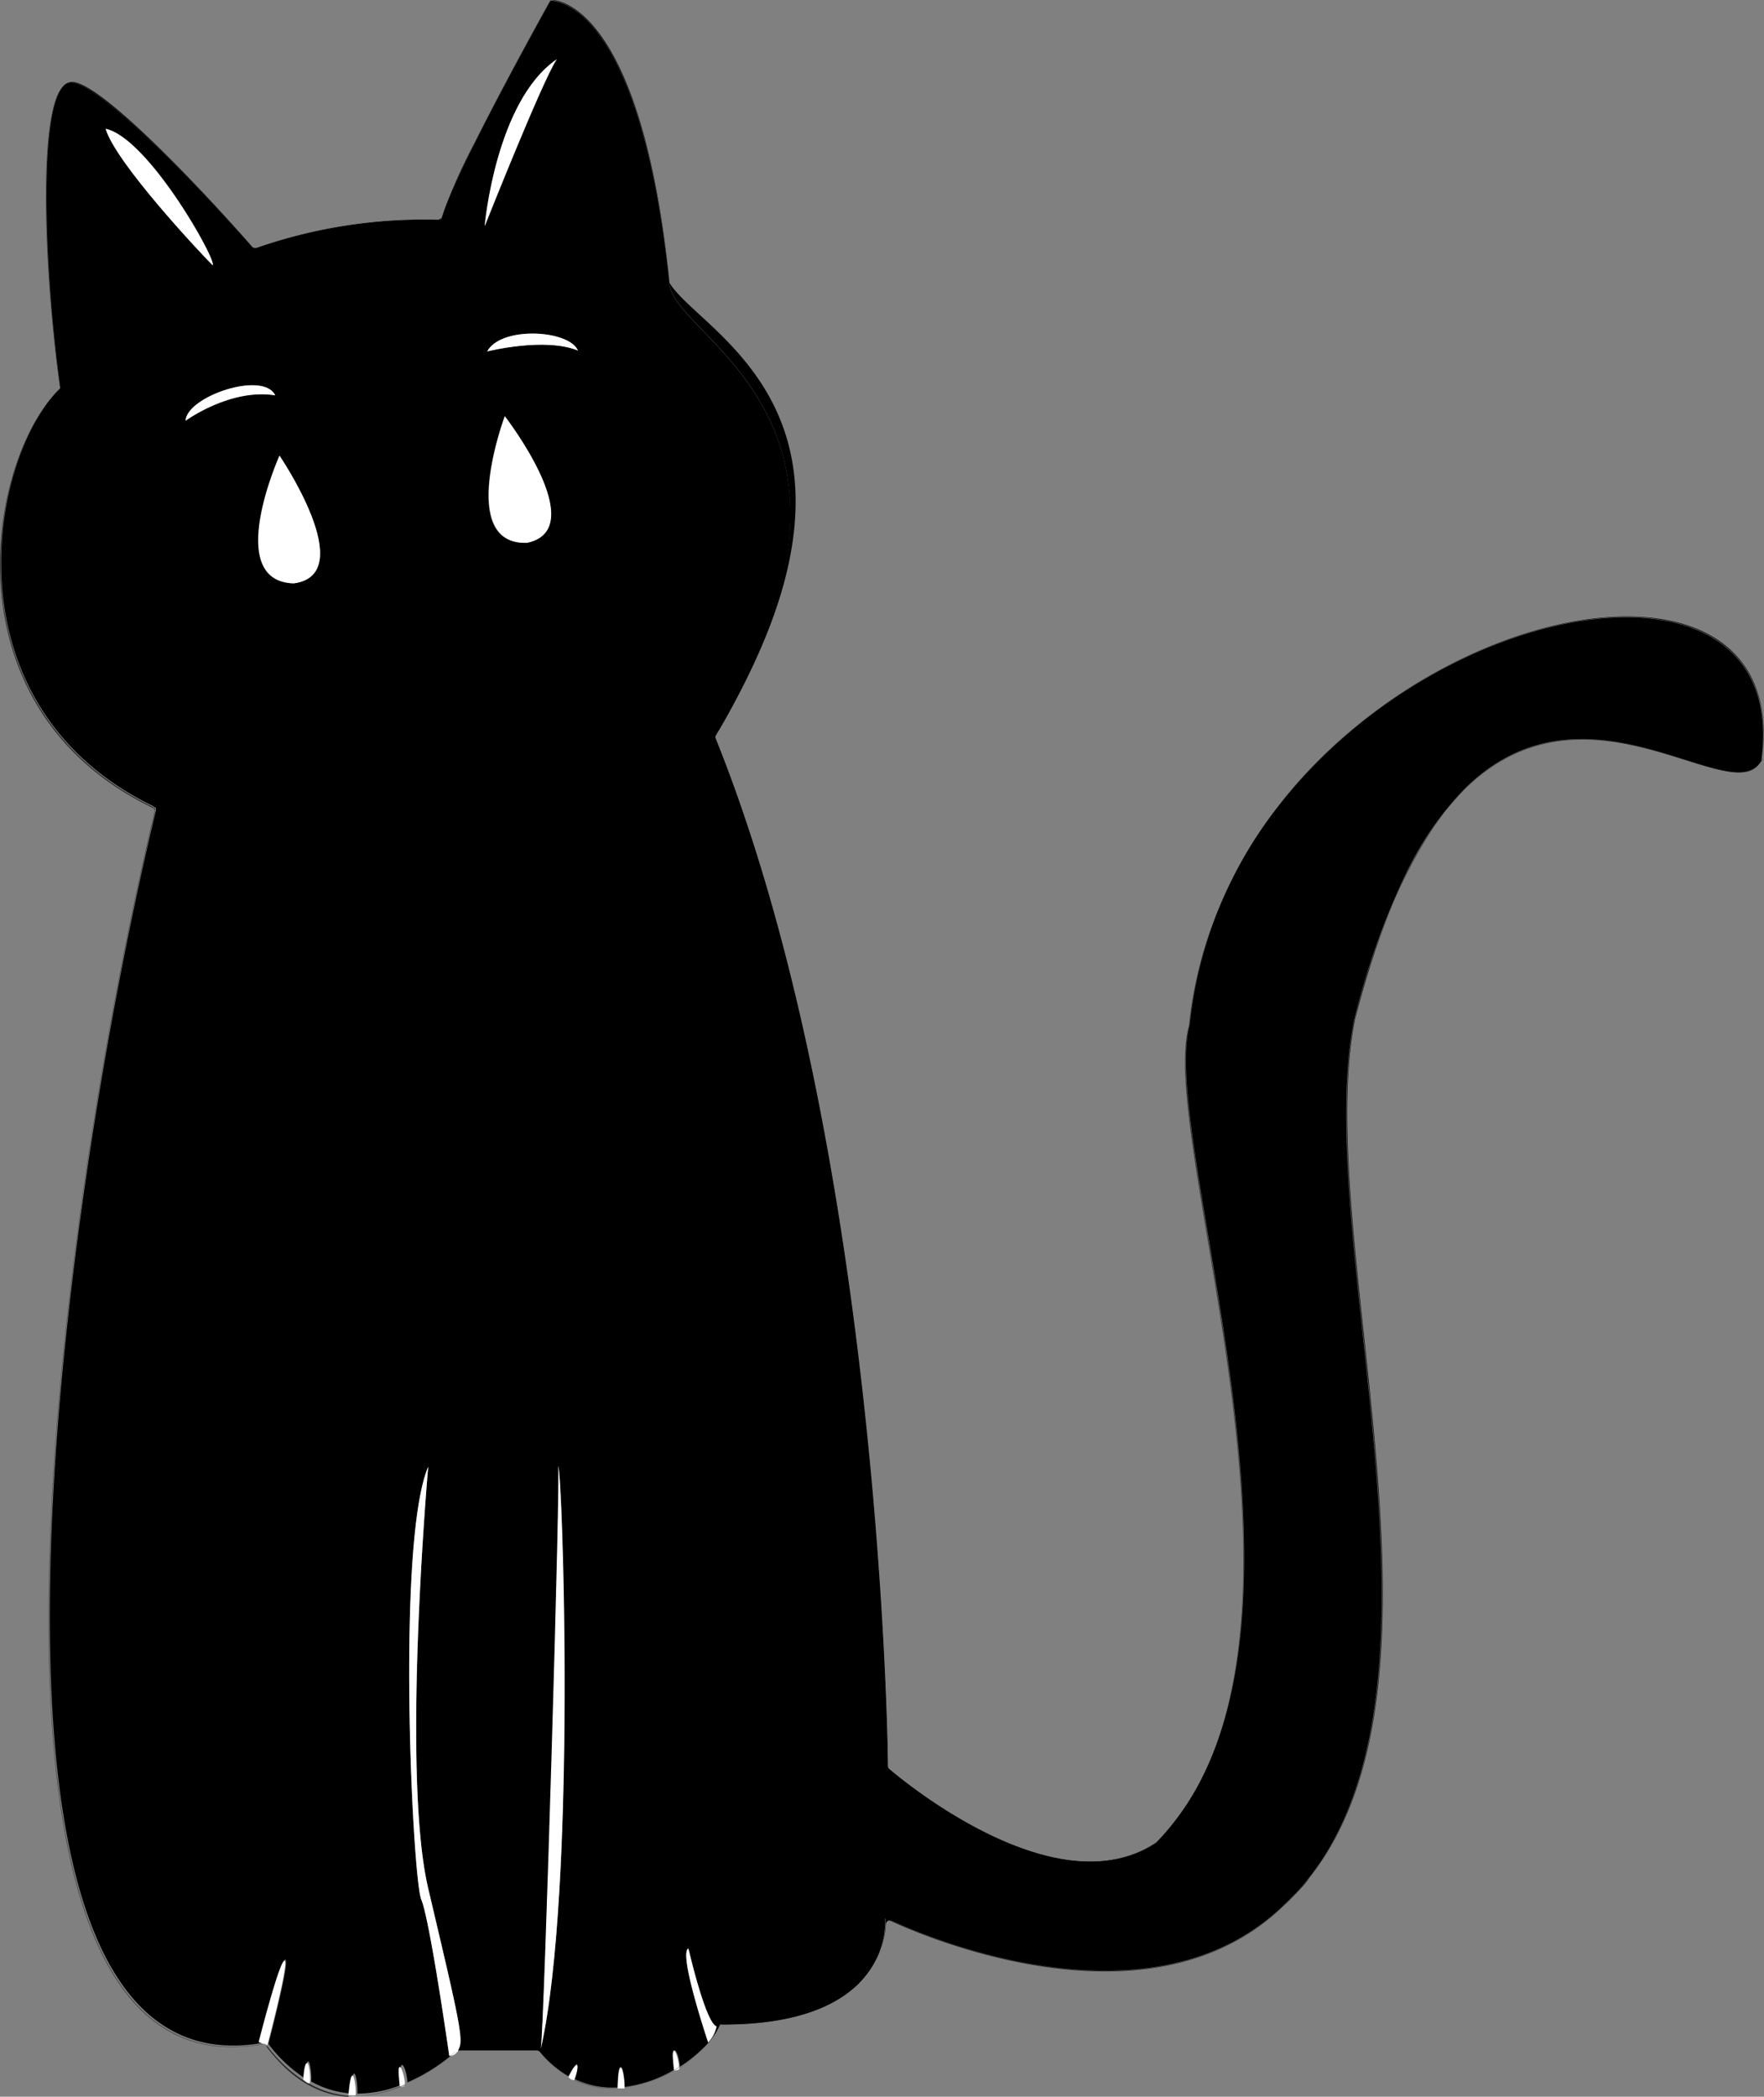 <svg xmlns="http://www.w3.org/2000/svg" viewBox="0 0 146.77 174.4"><rect x="0" y="0" width="146.77" height="174.4" fill="#808080" stroke="none"/><defs><style>.cls-1{opacity:0.4;}.cls-2{fill:#fff;}</style></defs><title>Fichier 1</title><g id="Calque_2" data-name="Calque 2"><g id="Calque_2-2" data-name="Calque 2"><path class="cls-1" d="M71.52,164.89a1.89,1.89,0,0,1-.2.2c-1.89,1.81-5.26,3.34-11.31,3.31,0,0,0,0-.06,0,6.92,0,10.35-2,12-4.07a5.34,5.34,0,0,1-.39.44Z"/><path class="cls-1" d="M22.17,170.11l-.05,0c2.28,3.06,4.77,4.16,7.07,4.27l-.11,0C26.82,174.19,24.4,173.07,22.17,170.11Z"/><path class="cls-1" d="M56.11,172.21a10.88,10.88,0,0,1-4.22,1.46.71.71,0,0,1-.34,0,7.36,7.36,0,0,1-3.83-.72.05.05,0,0,1,0,0c2.9,1.43,6.06.63,8.44-.78h0Z"/><path class="cls-1" d="M98.94,85.3a34.44,34.44,0,0,1,3.71-12.47,34.62,34.62,0,0,0-3.73,12.5c-2.5,8.81,10.5,44,1,62.73C109.45,129.32,96.43,94.12,98.94,85.3Z"/><path class="cls-1" d="M59.19,169.59l-.09.12Z"/><path class="cls-1" d="M58.55,170.32l-.17.16A11.84,11.84,0,0,1,56.53,172v0A11.25,11.25,0,0,0,59,169.82l-.36.4Z"/><path class="cls-1" d="M29.57,174.35h0l0,0a10.06,10.06,0,0,0,3.84-.82h-.06A10,10,0,0,1,29.57,174.35Z"/><path class="cls-1" d="M33.72,173.4v0A15.68,15.68,0,0,0,37.52,171h0A16,16,0,0,1,33.72,173.4Z"/><path class="cls-1" d="M47.28,172.74a8.89,8.89,0,0,1-2.49-2.18c-4.45,0-6.21,0-6.71,0l0,0h6.71a9.08,9.08,0,0,0,2.58,2.23l-.07-.07Z"/><path class="cls-1" d="M4.79,7.9C3.14,11.57,3.85,24.3,5,32.32c0,0,0,0,0,0C3.87,24.3,3.16,11.61,4.79,7.9Z"/><path class="cls-1" d="M121.83,65.69q-.7.72-1.41,1.59c10.24-12.61,23.11,0,26-3.77l-.12.13C143.31,66.77,131.66,55.89,121.83,65.69Z"/><path class="cls-1" d="M12.9,67.39h0C4.92,100.5-5.78,175.39,22,170l0,0C-5.74,175.25,4.93,100.51,12.9,67.39Z"/><path class="cls-1" d="M107.55,157.77c-.25.26-.5.51-.77.75-11,10.67-29.83,2.55-32.74,1.2h0c2.8,1.31,21.69,9.52,32.77-1.18a20.91,20.91,0,0,0,2.17-2.35C108.5,156.74,108,157.27,107.55,157.77Z"/><path class="cls-1" d="M2.4,36.05C-1.66,44.31-2,60.23,12.88,67.29l0-.05C-2,60.17-1.64,44.31,2.4,36.05Z"/><path class="cls-1" d="M39.47,11.93a44.25,44.25,0,0,0-2.74,6.21h0A43.7,43.7,0,0,1,39.47,11.93Z"/><path class="cls-1" d="M45.87.05l.05,0H45.8s-3.64,6.53-6.33,11.91C42.16,6.55,45.79.05,45.79.05Z"/><path class="cls-1" d="M5.2,7.24l0,0a2.62,2.62,0,0,0-.44.71A2.68,2.68,0,0,1,5.2,7.24Z"/><path class="cls-1" d="M110.06,62.9a39,39,0,0,0-7.41,9.93,37.52,37.52,0,0,1,3.8-5.89A40.94,40.94,0,0,1,110.06,62.9Z"/><path class="cls-1" d="M97.61,151.66a21.32,21.32,0,0,0,2.29-3.6,21.27,21.27,0,0,1-3.67,5.17l0,0A18.17,18.17,0,0,0,97.61,151.66Z"/><path class="cls-1" d="M4.41,33c.09-.11.19-.22.29-.32a1.29,1.29,0,0,1,.16-.17A13.38,13.38,0,0,0,2.4,36.05a15.08,15.08,0,0,1,1.87-2.93Z"/><path class="cls-1" d="M36.8,18c1-3.45,7.93-16,8.92-17.83a.5.5,0,0,1,.15-.14h-.08s-3.63,6.5-6.32,11.88a43.7,43.7,0,0,0-2.73,6.21Z"/><path class="cls-1" d="M36.8,18c1-3.45,7.93-16,8.92-17.83a.5.5,0,0,1,.15-.14h-.08s-3.63,6.5-6.32,11.88a43.7,43.7,0,0,0-2.73,6.21Z"/><path class="cls-1" d="M29,174.32v0a7.91,7.91,0,0,1-3.26-1c-.14,0-.5-.28-.5-.28v0a12,12,0,0,1-3-2.84l-.09,0c2.23,3,4.65,4.08,6.91,4.22l-.08,0Z"/><path class="cls-1" d="M29,174.32v0a7.91,7.91,0,0,1-3.26-1c-.14,0-.5-.28-.5-.28v0a12,12,0,0,1-3-2.84l-.09,0c2.23,3,4.65,4.08,6.91,4.22l-.08,0Z"/><path class="cls-1" d="M4.41,33a3,3,0,0,1,.29-.32C4.6,32.74,4.5,32.85,4.41,33Z"/><path class="cls-1" d="M4.41,33a3,3,0,0,1,.29-.32C4.6,32.74,4.5,32.85,4.41,33Z"/><path class="cls-1" d="M33.3,173.56h0a9.82,9.82,0,0,1-3.71.75s0,0,0,0a10,10,0,0,0,3.75-.79h0Z"/><path class="cls-1" d="M33.3,173.56h0a9.82,9.82,0,0,1-3.71.75s0,0,0,0a10,10,0,0,0,3.75-.79h0Z"/><path class="cls-1" d="M71.61,164.8l-.09.09Z"/><path class="cls-1" d="M71.61,164.8l-.09.09Z"/><path class="cls-1" d="M58.65,170.22l-.1.1Z"/><path class="cls-1" d="M58.65,170.22l-.1.1Z"/><path class="cls-1" d="M5,32.3a.37.37,0,0,0,0-.18C3.83,23.57,3.12,9.81,5.2,7.24a2.68,2.68,0,0,0-.41.66C3.16,11.61,3.87,24.3,5,32.3Z"/><path class="cls-1" d="M5,32.3a.37.37,0,0,0,0-.18C3.83,23.57,3.12,9.81,5.2,7.24a2.68,2.68,0,0,0-.41.66C3.16,11.61,3.87,24.3,5,32.3Z"/><path class="cls-1" d="M33.72,173.37v0A16,16,0,0,0,37.51,171h0A15.56,15.56,0,0,1,33.72,173.37Z"/><path class="cls-1" d="M33.72,173.37v0A16,16,0,0,0,37.51,171h0A15.56,15.56,0,0,1,33.72,173.37Z"/><path class="cls-1" d="M74.24,159.75a.36.36,0,0,0-.2,0c2.91,1.35,21.7,9.47,32.74-1.2.27-.24.52-.49.77-.75-.23.24-.48.48-.73.71C96,169,77.6,161.29,74.24,159.75Z"/><path class="cls-1" d="M74.24,159.75a.36.36,0,0,0-.2,0c2.91,1.35,21.7,9.47,32.74-1.2.27-.24.52-.49.77-.75-.23.24-.48.48-.73.71C96,169,77.6,161.29,74.24,159.75Z"/><path class="cls-1" d="M60,168.4c6.05,0,9.42-1.5,11.31-3.31-1.88,1.78-5.22,3.28-11.16,3.27A.33.33,0,0,0,60,168.4Z"/><path class="cls-1" d="M60,168.4c6.05,0,9.42-1.5,11.31-3.31-1.88,1.78-5.22,3.28-11.16,3.27A.33.33,0,0,0,60,168.4Z"/><path class="cls-1" d="M56.53,172a11.84,11.84,0,0,0,1.85-1.47,11.69,11.69,0,0,1-1.85,1.46Z"/><path class="cls-1" d="M56.53,172a11.84,11.84,0,0,0,1.85-1.47,11.69,11.69,0,0,1-1.85,1.46Z"/><path class="cls-1" d="M121.83,65.69c9.83-9.8,21.48,1.08,24.45-2C143.24,66.64,131.62,55.87,121.83,65.69Z"/><path class="cls-1" d="M121.83,65.69c9.83-9.8,21.48,1.08,24.45-2C143.24,66.64,131.62,55.87,121.83,65.69Z"/><path class="cls-1" d="M44.94,170.66a.37.37,0,0,0-.29-.14c-4.35,0-6.07,0-6.54,0l0,0c.5,0,2.26,0,6.71,0a8.89,8.89,0,0,0,2.49,2.18l0-.05A8.74,8.74,0,0,1,44.94,170.66Z"/><path class="cls-1" d="M44.94,170.66a.37.37,0,0,0-.29-.14c-4.35,0-6.07,0-6.54,0l0,0c.5,0,2.26,0,6.71,0a8.89,8.89,0,0,0,2.49,2.18l0-.05A8.74,8.74,0,0,1,44.94,170.66Z"/><path class="cls-1" d="M51.39,173.7v0a7.27,7.27,0,0,1-3.61-.72.07.07,0,0,1-.06,0,7.36,7.36,0,0,0,3.83.72h-.16Z"/><path class="cls-1" d="M51.39,173.7v0a7.27,7.27,0,0,1-3.61-.72.07.07,0,0,1-.06,0,7.36,7.36,0,0,0,3.83.72h-.16Z"/><path class="cls-1" d="M99,85.28a.07.07,0,0,0,0,0,35.31,35.31,0,0,1,7.47-18.29,37.52,37.52,0,0,0-3.8,5.89A34.44,34.44,0,0,0,98.94,85.3c-2.51,8.82,10.51,44,1,62.76a21.32,21.32,0,0,1-2.29,3.6C111.36,134.3,96.33,94.76,99,85.28Z"/><path class="cls-1" d="M99,85.28a.07.07,0,0,0,0,0,35.31,35.31,0,0,1,7.47-18.29,37.52,37.52,0,0,0-3.8,5.89A34.44,34.44,0,0,0,98.94,85.3c-2.51,8.82,10.51,44,1,62.76a21.32,21.32,0,0,1-2.29,3.6C111.36,134.3,96.33,94.76,99,85.28Z"/><path class="cls-1" d="M52,173.63s0,0,0,0l0,0a10.88,10.88,0,0,0,4.22-1.46v0A10.75,10.75,0,0,1,52,173.63Z"/><path class="cls-1" d="M52,173.63s0,0,0,0l0,0a10.88,10.88,0,0,0,4.22-1.46v0A10.75,10.75,0,0,1,52,173.63Z"/><path class="cls-1" d="M21.9,170c-27.53,5.05-17-69.29-9-102.47a.33.33,0,0,0,0-.14C4.93,100.51-5.74,175.25,22,170l-.05,0Z"/><path class="cls-1" d="M21.9,170c-27.53,5.05-17-69.29-9-102.47a.33.33,0,0,0,0-.14C4.93,100.51-5.74,175.25,22,170l-.05,0Z"/><path class="cls-1" d="M12.84,67.24a.44.44,0,0,0-.14-.13C-3.91,59-1.22,39.78,4.27,33.12A15.08,15.08,0,0,0,2.4,36.05C-1.64,44.31-2,60.17,12.84,67.24Z"/><path class="cls-1" d="M12.84,67.24a.44.44,0,0,0-.14-.13C-3.91,59-1.22,39.78,4.27,33.12A15.08,15.08,0,0,0,2.4,36.05C-1.64,44.31-2,60.17,12.84,67.24Z"/><path d="M12.88,67.29s0,.06,0,.09l0-.07Z"/><path d="M55.7,23.57C56,27.92,73.12,33.94,62,56.6q-1.09,2.25-2.58,4.73c13.91,34.43,14.38,85.75,14.38,85.75s13.62,12,22.34,6.21l0-.06,0,.05C88,158.69,75.42,148.35,74,147.15a.37.37,0,0,1-.13-.28c0-3.22-.93-52.13-14.31-85.41a.35.35,0,0,1,0-.33c15.85-26.46-1.33-33.34-3.85-37.6C53.55,2.3,47.46.21,46.11,0a.31.31,0,0,0-.19,0C46.88.1,53.41,1.42,55.7,23.57Z"/><path d="M59.1,169.71l-.09.11Z"/><path d="M59.74,168.7a4.23,4.23,0,0,1-.55.89,4.29,4.29,0,0,0,.62-1,.39.39,0,0,1,.14-.17.33.33,0,0,0-.1,0Z"/><path d="M112.7,84.83c-3.36,16.72,7.82,49.9-1.5,67.83a22.4,22.4,0,0,1-2.26,3.54c13.28-16.72.21-53.48,3.8-71.4v0c2.16-8.42,4.81-13.94,7.67-17.49a29.85,29.85,0,0,0-3.5,5.59A62.91,62.91,0,0,0,112.7,84.83Z"/><path d="M73,162.81a7.93,7.93,0,0,1-1,1.55,7.38,7.38,0,0,0,1.7-4.29.37.37,0,0,1,.3-.34l-.34-.16A7,7,0,0,1,73,162.81Z"/><path d="M21.16,20.74a42.12,42.12,0,0,1,15.52-2.4,1.94,1.94,0,0,1,0-.2.35.35,0,0,1-.31.14,42.43,42.43,0,0,0-15,2.33.39.39,0,0,1-.41-.1C19.55,18.84,8.84,6.91,6,6.81a1,1,0,0,0-.77.38A1,1,0,0,1,6,6.85C9,7,21.16,20.74,21.16,20.74Z"/><path d="M110.06,62.9c14.83-14.49,38.75-16.47,36.53.32v0h0a1.24,1.24,0,0,1-.17.27,1.74,1.74,0,0,0,.19-.26,1,1,0,0,0,0-.16C148.77,46.38,124.86,48.4,110.06,62.9Z"/><path d="M5,32.32a.41.41,0,0,1-.07.11l0,0,.1-.11Z"/><path d="M58.65,170.22l.36-.4.09-.11.09-.12a4.23,4.23,0,0,0,.55-.89A5.9,5.9,0,0,1,58.65,170.22Z"/><path d="M59.86,168.4v0a.33.33,0,0,1,.1,0s0,0,.06,0Z"/><path d="M73.66,159.54v0l.34.16h0Z"/><path d="M71.61,164.8a5.34,5.34,0,0,0,.39-.44,7.93,7.93,0,0,0,1-1.55A7.81,7.81,0,0,1,71.61,164.8Z"/><path d="M146.58,63.24a2.46,2.46,0,0,1-.3.4l.12-.13a1.24,1.24,0,0,0,.17-.27Z"/><path d="M121.83,65.69a26.79,26.79,0,0,0-4.91,7.18,29.85,29.85,0,0,1,3.5-5.59Q121.13,66.41,121.83,65.69Z"/><path d="M58.55,170.32l-.17.16Z"/><path d="M59.46,61.33Q60.95,58.86,62,56.6c-.73,1.5-1.59,3.07-2.58,4.73Z"/><path d="M71.52,164.89a1.89,1.89,0,0,1-.2.2A1.89,1.89,0,0,0,71.52,164.89Z"/><path d="M107.55,157.77c.49-.5,1-1,1.39-1.57a22.4,22.4,0,0,0,2.26-3.54A21.06,21.06,0,0,1,107.55,157.77Z"/><path d="M12.93,67.28l-.09,0,0,.05,0,0,0,.07h0Z"/><path d="M5,32.34v0s0,0,0,0v0Z"/><path d="M36.68,18.34l.06-.2h0a1.94,1.94,0,0,0,0,.2Z"/><path d="M55.68,23.6C55.94,27.94,73.1,34,62,56.6c11.08-22.66-6.09-28.68-6.34-33C53.41,1.42,46.88.1,45.92,0l-.05,0C46.67.09,53.36,1.11,55.68,23.6Z"/><path d="M73.84,147.08s-.47-51.32-14.38-85.75l0,0c13.91,34.44,14.39,85.76,14.39,85.76s13.62,12,22.33,6.21a18.93,18.93,0,0,0,1.45-1.66,18.17,18.17,0,0,1-1.36,1.55l0,0,0,.06C87.46,159.1,73.84,147.08,73.84,147.08Z"/><path d="M146.58,63.24v0c2.22-16.79-21.7-14.81-36.53-.32a40.94,40.94,0,0,0-3.61,4C120.58,48.92,149,45,146.58,63.24Z"/><path d="M5,32.37H5l-.1.11a1.29,1.29,0,0,0-.16.17Z"/><path d="M59.74,168.7l.11-.27h0A1.81,1.81,0,0,1,59.74,168.7Z"/><path d="M5.94,6.87C9,7,21.14,20.77,21.14,20.77a42.2,42.2,0,0,1,15.53-2.4v0a42.12,42.12,0,0,0-15.52,2.4S9,7,6,6.85a1,1,0,0,0-.73.34l0,0A.93.93,0,0,1,5.94,6.87Z"/><path d="M4.27,33.12,4.41,33Z"/><path d="M111.2,152.66c9.32-17.93-1.86-51.11,1.5-67.83a62.91,62.91,0,0,1,4.22-12,62.42,62.42,0,0,0-4.23,12C109.33,101.57,120.5,134.72,111.2,152.66Z"/><path d="M73,162.81a7,7,0,0,0,.68-3.24h0A6.88,6.88,0,0,1,73,162.81Z"/><path d="M106.45,66.94A35.31,35.31,0,0,0,99,85.23a.07.07,0,0,1,0,0c-2.64,9.48,12.39,49-1.36,66.38a18.93,18.93,0,0,1-1.45,1.66c-8.71,5.81-22.33-6.21-22.33-6.21s-.48-51.32-14.39-85.76l0,0h0c1-1.66,1.85-3.23,2.58-4.73,11.06-22.64-6.1-28.66-6.36-33C53.36,1.11,46.67.09,45.87.05a.5.5,0,0,0-.15.14C44.73,2,37.77,14.57,36.8,18l-.06.12-.06.2h0v0a42.2,42.2,0,0,0-15.53,2.4S9,7,5.94,6.87a.93.93,0,0,0-.74.37C3.12,9.81,3.83,23.57,5,32.12a.37.37,0,0,1,0,.18v0l0,0H5l-.26.27a3,3,0,0,0-.29.32l-.14.16c-5.49,6.66-8.18,25.91,8.43,34a.44.44,0,0,1,.14.13l.09,0,0,.11a.33.33,0,0,1,0,.14c-8,33.18-18.53,107.52,9,102.47h0l-.38-.15s1.74-6.84,2.15-6.75-1.41,7-1.41,7a12,12,0,0,0,3,2.84c0-.18.11-1.36.31-1.38s.32,1.53.23,1.66l0,0a7.91,7.91,0,0,0,3.26,1c0-.24.13-1.62.33-1.64s.32,1.36.27,1.66a9.82,9.82,0,0,0,3.71-.75c0-.15-.25-1.61,0-1.63s.47,1.14.46,1.45A15.56,15.56,0,0,0,37.5,171h-.12s-1.6-11.33-2.33-13-2.1-29.71.58-36c0,0-2.25,25.5,0,35.09s2.91,12.27,2.62,13.14a1.61,1.61,0,0,1-.14.32c.47,0,2.19,0,6.54,0a.37.37,0,0,1,.29.14,8.74,8.74,0,0,0,2.36,2c.11-.2.5-.94.68-1s-.11,1.09-.2,1.22h0a7.27,7.27,0,0,0,3.61.72c0-.21,0-1.7.25-1.71s.37,1.46.32,1.67a10.75,10.75,0,0,0,4.15-1.44c0-.21-.25-1.6,0-1.61s.43.95.46,1.36a11.69,11.69,0,0,0,1.85-1.46l.17-.16.1-.1a5.9,5.9,0,0,0,1.09-1.52,1.81,1.81,0,0,0,.1-.27h0v0H60a.33.33,0,0,1,.15,0c5.94,0,9.28-1.49,11.16-3.27a1.89,1.89,0,0,0,.2-.2l.09-.09a7.81,7.81,0,0,0,1.37-2,6.88,6.88,0,0,0,.66-3.25h0v0l.38.18a.36.36,0,0,1,.2,0c3.36,1.54,21.73,9.22,32.58-1.27.25-.23.5-.47.73-.71a21.06,21.06,0,0,0,3.65-5.11c9.3-17.94-1.87-51.09,1.49-67.81a62.42,62.42,0,0,1,4.23-12,26.79,26.79,0,0,1,4.91-7.18c9.79-9.82,21.41,1,24.45-2a2.46,2.46,0,0,0,.3-.4C149,45,120.58,48.92,106.45,66.94ZM8.79,10.71c3.57.78,9.3,11,8.9,11.35C16.48,20.85,9.59,13.47,8.79,10.71ZM15.44,35c.11-2,6.42-4.18,7.46-2.11C19.14,32.28,15.44,35,15.44,35Zm9,13.53c-5.89-.16-1.2-10.62-1.2-10.62S30,47.76,24.46,48.52ZM46.35,4.93c-1.13,1.56-6,13.88-6,13.88S41.23,8.42,46.35,4.93ZM43.82,45.15C37.94,45.35,42,34.62,42,34.62S49.27,44,43.82,45.15ZM45,170.41c.32-1.62,1.71-48.5,1.44-48.49C46.75,122.18,48,157.07,45,170.41ZM40.54,29.23c1.12-2.11,6.79-1.82,7.55-.07C45.33,28,40.54,29.23,40.54,29.23ZM58.92,169.88s-2.51-7.46-1.64-7.81c0,0,1.42,6.19,2.34,6.48A2.7,2.7,0,0,1,58.92,169.88Z"/><path class="cls-2" d="M24.46,48.52c5.5-.76-1.2-10.62-1.2-10.62S18.57,48.36,24.46,48.52Z"/><path class="cls-2" d="M42,34.62s-4,10.73,1.86,10.53C49.27,44,42,34.62,42,34.62Z"/><path class="cls-2" d="M40.54,29.23s4.79-1.2,7.55-.07C47.33,27.41,41.66,27.12,40.54,29.23Z"/><path class="cls-2" d="M22.9,32.88c-1-2.07-7.35.09-7.46,2.11C15.44,35,19.14,32.28,22.9,32.88Z"/><path class="cls-2" d="M40.32,18.81s4.9-12.32,6-13.88C41.23,8.42,40.32,18.81,40.32,18.81Z"/><path class="cls-2" d="M8.79,10.71c.8,2.76,7.69,10.14,8.9,11.35C18.09,21.75,12.36,11.49,8.79,10.71Z"/><path class="cls-2" d="M37.52,171a.76.76,0,0,0,.54-.36h-.15Z"/><path class="cls-2" d="M38,170.58l-.09,0-.35.33h0l.39-.35h.15l0,0Z"/><path class="cls-2" d="M38.11,170.54a.29.29,0,0,0-.16,0h.13l0,0Z"/><path class="cls-2" d="M37.5,171h0l.35-.33h0Z"/><path class="cls-2" d="M37.86,170.63l.09,0h0Z"/><path class="cls-2" d="M38.11,170.54a1.61,1.61,0,0,0,.14-.32c.29-.87-.36-3.56-2.62-13.14s0-35.09,0-35.09c-2.68,6.25-1.3,34.29-.58,36s2.33,13,2.33,13h.12l.36-.32h0l.06,0h0a.29.29,0,0,1,.16,0Z"/><path class="cls-2" d="M45,170.41c3-13.34,1.8-48.23,1.44-48.49C46.66,121.91,45.27,168.79,45,170.41Z"/><path class="cls-2" d="M25.73,173.28l-.5-.3v0S25.59,173.31,25.73,173.28Z"/><path class="cls-2" d="M25.77,173.26c.09-.13,0-1.67-.23-1.66s-.3,1.2-.31,1.38l.5.3Z"/><path class="cls-2" d="M29.19,174.36a.62.62,0,0,0,.35,0Z"/><path class="cls-2" d="M29.57,174.35l-.49,0,.11,0,.35,0,0,0Z"/><path class="cls-2" d="M29,174.28v0l.08,0,.49,0s0,0,0,0Z"/><path class="cls-2" d="M29.32,172.64c-.2,0-.31,1.4-.33,1.64l.6,0C29.64,174,29.52,172.62,29.32,172.64Z"/><path class="cls-2" d="M33.71,173.45v0l-.33.14A.46.46,0,0,0,33.71,173.45Z"/><path class="cls-2" d="M33.32,173.56h.06l.33-.14v0Z"/><path class="cls-2" d="M33.3,173.55h0l.4-.16v0Z"/><path class="cls-2" d="M33.26,171.92c-.21,0,0,1.48,0,1.63l.42-.18C33.73,173.06,33.45,171.91,33.26,171.92Z"/><path class="cls-2" d="M56.13,172.22s.29,0,.38-.12,0-.07,0-.13l-.41.25Z"/><path class="cls-2" d="M56.11,172.21h0l.41-.25v0Z"/><path class="cls-2" d="M56.11,172.19v0l.42-.26h0Z"/><path class="cls-2" d="M56.07,170.58c-.21,0,0,1.4,0,1.61l.42-.25C56.5,171.53,56.25,170.56,56.07,170.58Z"/><path class="cls-2" d="M47.46,172.93a.54.54,0,0,0,.22.07l-.33-.18Z"/><path class="cls-2" d="M47.72,173a4.77,4.77,0,0,1-.44-.24h0l.07.07.33.18A.05.05,0,0,0,47.72,173Z"/><path class="cls-2" d="M47.3,172.69l0,.05a4.77,4.77,0,0,0,.44.24.07.07,0,0,0,.06,0C47.62,172.87,47.46,172.79,47.3,172.69Z"/><path class="cls-2" d="M47.78,173c.09-.13.42-1.24.2-1.22s-.57.76-.68,1c.16.1.32.18.48.26Z"/><path class="cls-2" d="M51.89,173.67c-.11,0-.23,0-.34,0A.71.71,0,0,0,51.89,173.67Z"/><path class="cls-2" d="M52,173.63l-.57,0v0h.16c.11,0,.23,0,.34,0l0,0S52,173.64,52,173.63Z"/><path class="cls-2" d="M51.64,172c-.21,0-.24,1.5-.25,1.71l.57,0C52,173.42,51.84,171.94,51.64,172Z"/><path class="cls-2" d="M22,170l.13.05-.05-.07Z"/><path class="cls-2" d="M22.1,170H22l0,0,.08,0,.05.07.05,0Z"/><path class="cls-2" d="M22.1,170l.07.09.09,0A.48.48,0,0,0,22.1,170Z"/><path class="cls-2" d="M22,170H22s-.07,0-.1,0Z"/><path class="cls-2" d="M22,170h.1l0,0Z"/><path class="cls-2" d="M23.67,163.1c-.41-.09-2.15,6.75-2.15,6.75l.38.15s.07,0,.1,0h.08l0,0a.48.48,0,0,1,.16.12S24.08,163.18,23.67,163.1Z"/><path class="cls-2" d="M57.28,162.07c-.87.35,1.64,7.81,1.64,7.81a2.7,2.7,0,0,0,.7-1.33C58.7,168.26,57.28,162.07,57.28,162.07Z"/></g></g></svg>